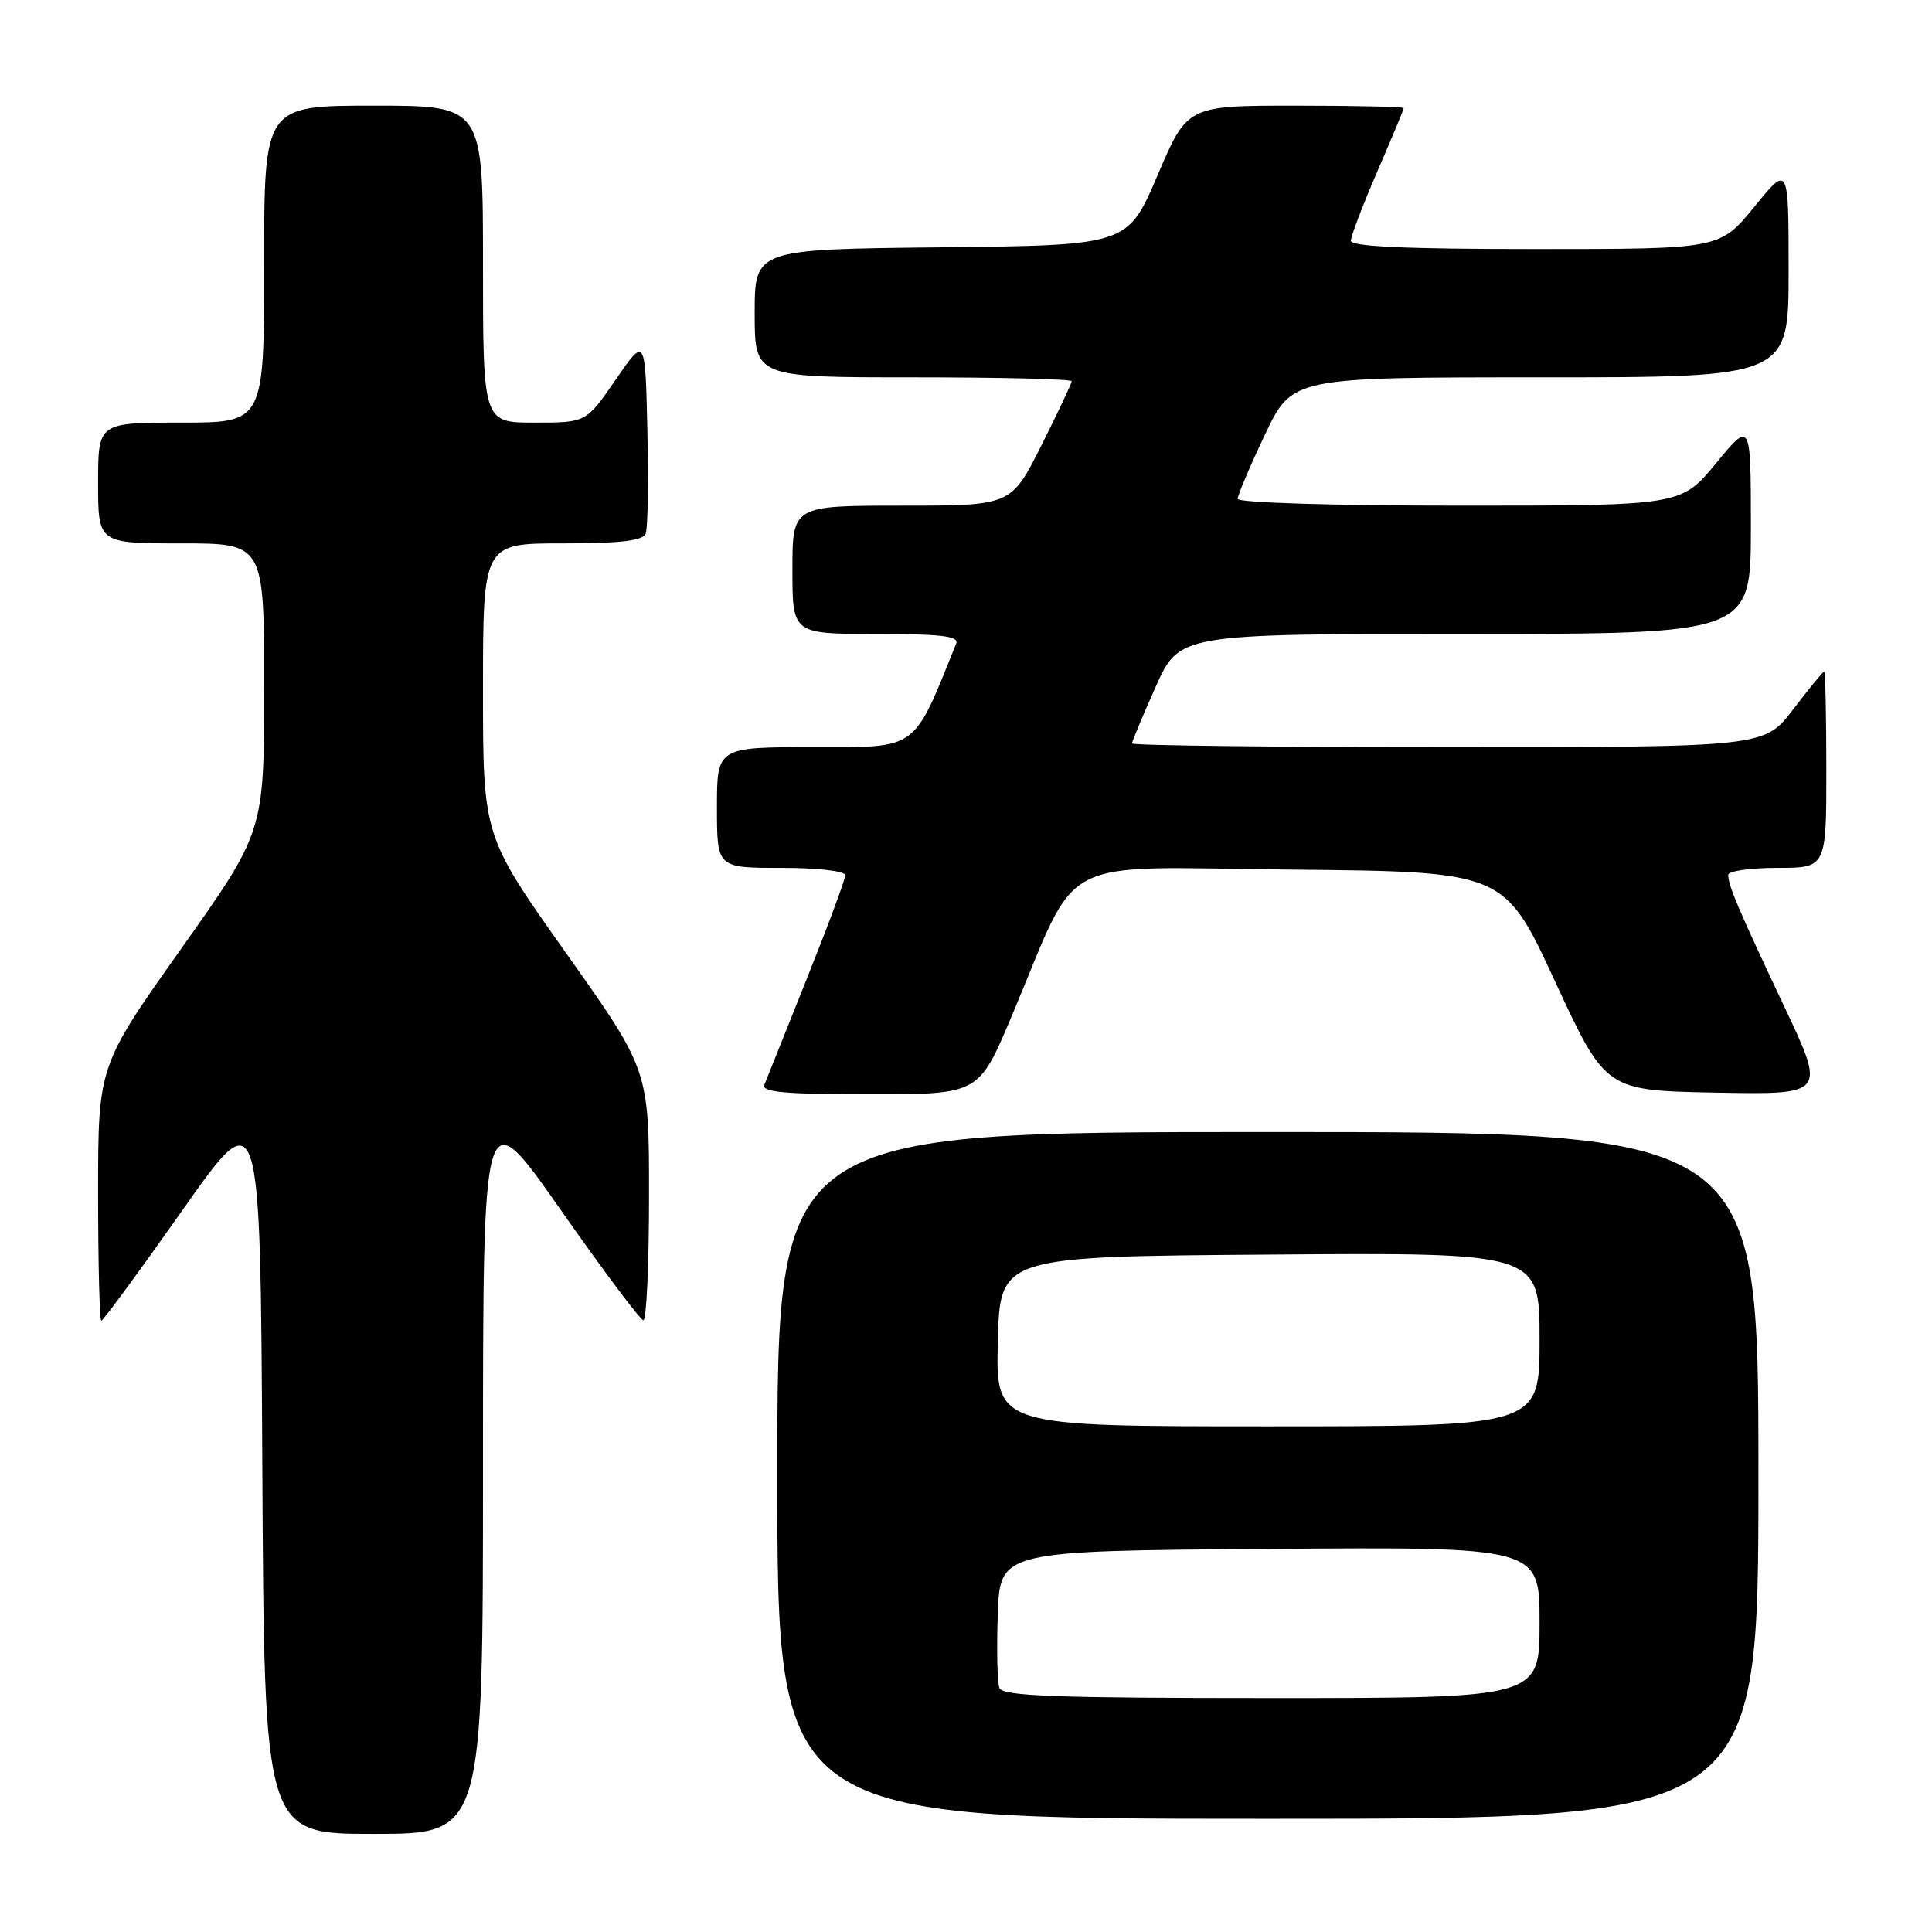 <?xml version="1.0" encoding="UTF-8" standalone="no"?>
<!DOCTYPE svg PUBLIC "-//W3C//DTD SVG 1.1//EN" "http://www.w3.org/Graphics/SVG/1.1/DTD/svg11.dtd" >
<svg xmlns="http://www.w3.org/2000/svg" xmlns:xlink="http://www.w3.org/1999/xlink" version="1.1" viewBox="0 0 256 256">
 <g >
 <path fill="currentColor"
d=" M 64.00 194.30 C 64.00 145.61 64.00 145.61 74.25 160.25 C 79.89 168.30 84.84 174.91 85.25 174.94 C 85.66 174.98 86.00 167.53 86.00 158.40 C 86.00 141.80 86.00 141.80 75.00 126.28 C 64.00 110.76 64.00 110.76 64.00 91.38 C 64.00 72.00 64.00 72.00 74.53 72.00 C 82.27 72.00 85.20 71.65 85.56 70.69 C 85.84 69.98 85.94 63.82 85.78 57.00 C 85.50 44.62 85.50 44.62 81.58 50.31 C 77.67 56.00 77.67 56.00 70.83 56.00 C 64.00 56.00 64.00 56.00 64.00 35.00 C 64.00 14.00 64.00 14.00 49.50 14.00 C 35.00 14.00 35.00 14.00 35.00 35.00 C 35.00 56.00 35.00 56.00 24.00 56.00 C 13.00 56.00 13.00 56.00 13.00 64.00 C 13.00 72.00 13.00 72.00 24.00 72.00 C 35.00 72.00 35.00 72.00 35.00 91.10 C 35.00 110.20 35.00 110.20 24.00 125.72 C 13.00 141.24 13.00 141.24 13.00 158.12 C 13.00 167.40 13.19 175.00 13.43 175.00 C 13.66 175.00 18.50 168.41 24.18 160.35 C 34.50 145.69 34.50 145.69 34.76 194.35 C 35.02 243.00 35.02 243.00 49.51 243.00 C 64.00 243.00 64.00 243.00 64.00 194.30 Z  M 233.00 195.50 C 233.00 150.00 233.00 150.00 168.00 150.00 C 103.00 150.00 103.00 150.00 103.00 195.50 C 103.00 241.00 103.00 241.00 168.00 241.00 C 233.00 241.00 233.00 241.00 233.00 195.50 Z  M 134.01 134.75 C 143.27 112.79 139.19 114.93 171.18 115.23 C 199.32 115.50 199.32 115.50 206.03 130.00 C 212.75 144.50 212.75 144.50 227.35 144.78 C 241.95 145.05 241.95 145.05 236.38 133.28 C 230.30 120.40 229.00 117.35 229.00 115.93 C 229.00 115.42 231.93 115.00 235.50 115.00 C 242.00 115.00 242.00 115.00 242.00 102.00 C 242.00 94.85 241.87 89.00 241.71 89.00 C 241.54 89.00 239.70 91.25 237.60 94.00 C 233.78 99.00 233.78 99.00 191.89 99.00 C 168.85 99.00 150.00 98.78 150.00 98.51 C 150.00 98.24 151.41 94.86 153.13 91.01 C 156.27 84.00 156.27 84.00 194.13 84.00 C 232.00 84.00 232.00 84.00 232.00 69.89 C 232.00 55.77 232.00 55.77 227.38 61.39 C 222.76 67.00 222.76 67.00 193.38 67.00 C 176.73 67.00 164.00 66.61 164.00 66.10 C 164.00 65.61 165.62 61.79 167.61 57.60 C 171.22 50.00 171.22 50.00 204.11 50.00 C 237.00 50.00 237.00 50.00 237.00 35.91 C 237.00 21.82 237.00 21.82 232.45 27.41 C 227.89 33.00 227.89 33.00 203.45 33.00 C 186.34 33.00 179.00 32.67 179.00 31.90 C 179.00 31.30 180.58 27.17 182.50 22.72 C 184.43 18.28 186.00 14.50 186.00 14.32 C 186.00 14.15 179.55 14.00 171.66 14.00 C 157.32 14.00 157.32 14.00 153.37 23.25 C 149.42 32.50 149.42 32.50 124.71 32.77 C 100.00 33.03 100.00 33.03 100.00 41.52 C 100.00 50.00 100.00 50.00 121.00 50.00 C 132.55 50.00 142.00 50.23 142.00 50.52 C 142.00 50.81 140.19 54.63 137.99 59.02 C 133.98 67.00 133.98 67.00 119.49 67.00 C 105.00 67.00 105.00 67.00 105.00 75.50 C 105.00 84.00 105.00 84.00 116.11 84.00 C 124.59 84.00 127.10 84.29 126.71 85.25 C 120.94 99.59 121.75 99.00 107.87 99.00 C 95.00 99.00 95.00 99.00 95.00 107.00 C 95.00 115.00 95.00 115.00 103.50 115.00 C 108.41 115.00 112.00 115.42 112.00 115.98 C 112.00 116.52 109.70 122.71 106.89 129.73 C 104.08 136.76 101.56 143.06 101.28 143.75 C 100.90 144.72 104.08 145.00 115.23 145.00 C 129.68 145.00 129.68 145.00 134.01 134.75 Z  M 132.43 223.67 C 132.14 222.93 132.05 218.55 132.21 213.92 C 132.50 205.50 132.50 205.50 168.25 205.24 C 204.00 204.97 204.00 204.97 204.00 214.99 C 204.00 225.00 204.00 225.00 168.47 225.00 C 139.78 225.00 132.84 224.74 132.43 223.67 Z  M 132.22 177.75 C 132.50 166.50 132.50 166.50 168.25 166.24 C 204.00 165.97 204.00 165.97 204.00 177.49 C 204.00 189.00 204.00 189.00 167.97 189.00 C 131.93 189.00 131.93 189.00 132.22 177.75 Z "/>
</g>
</svg>
